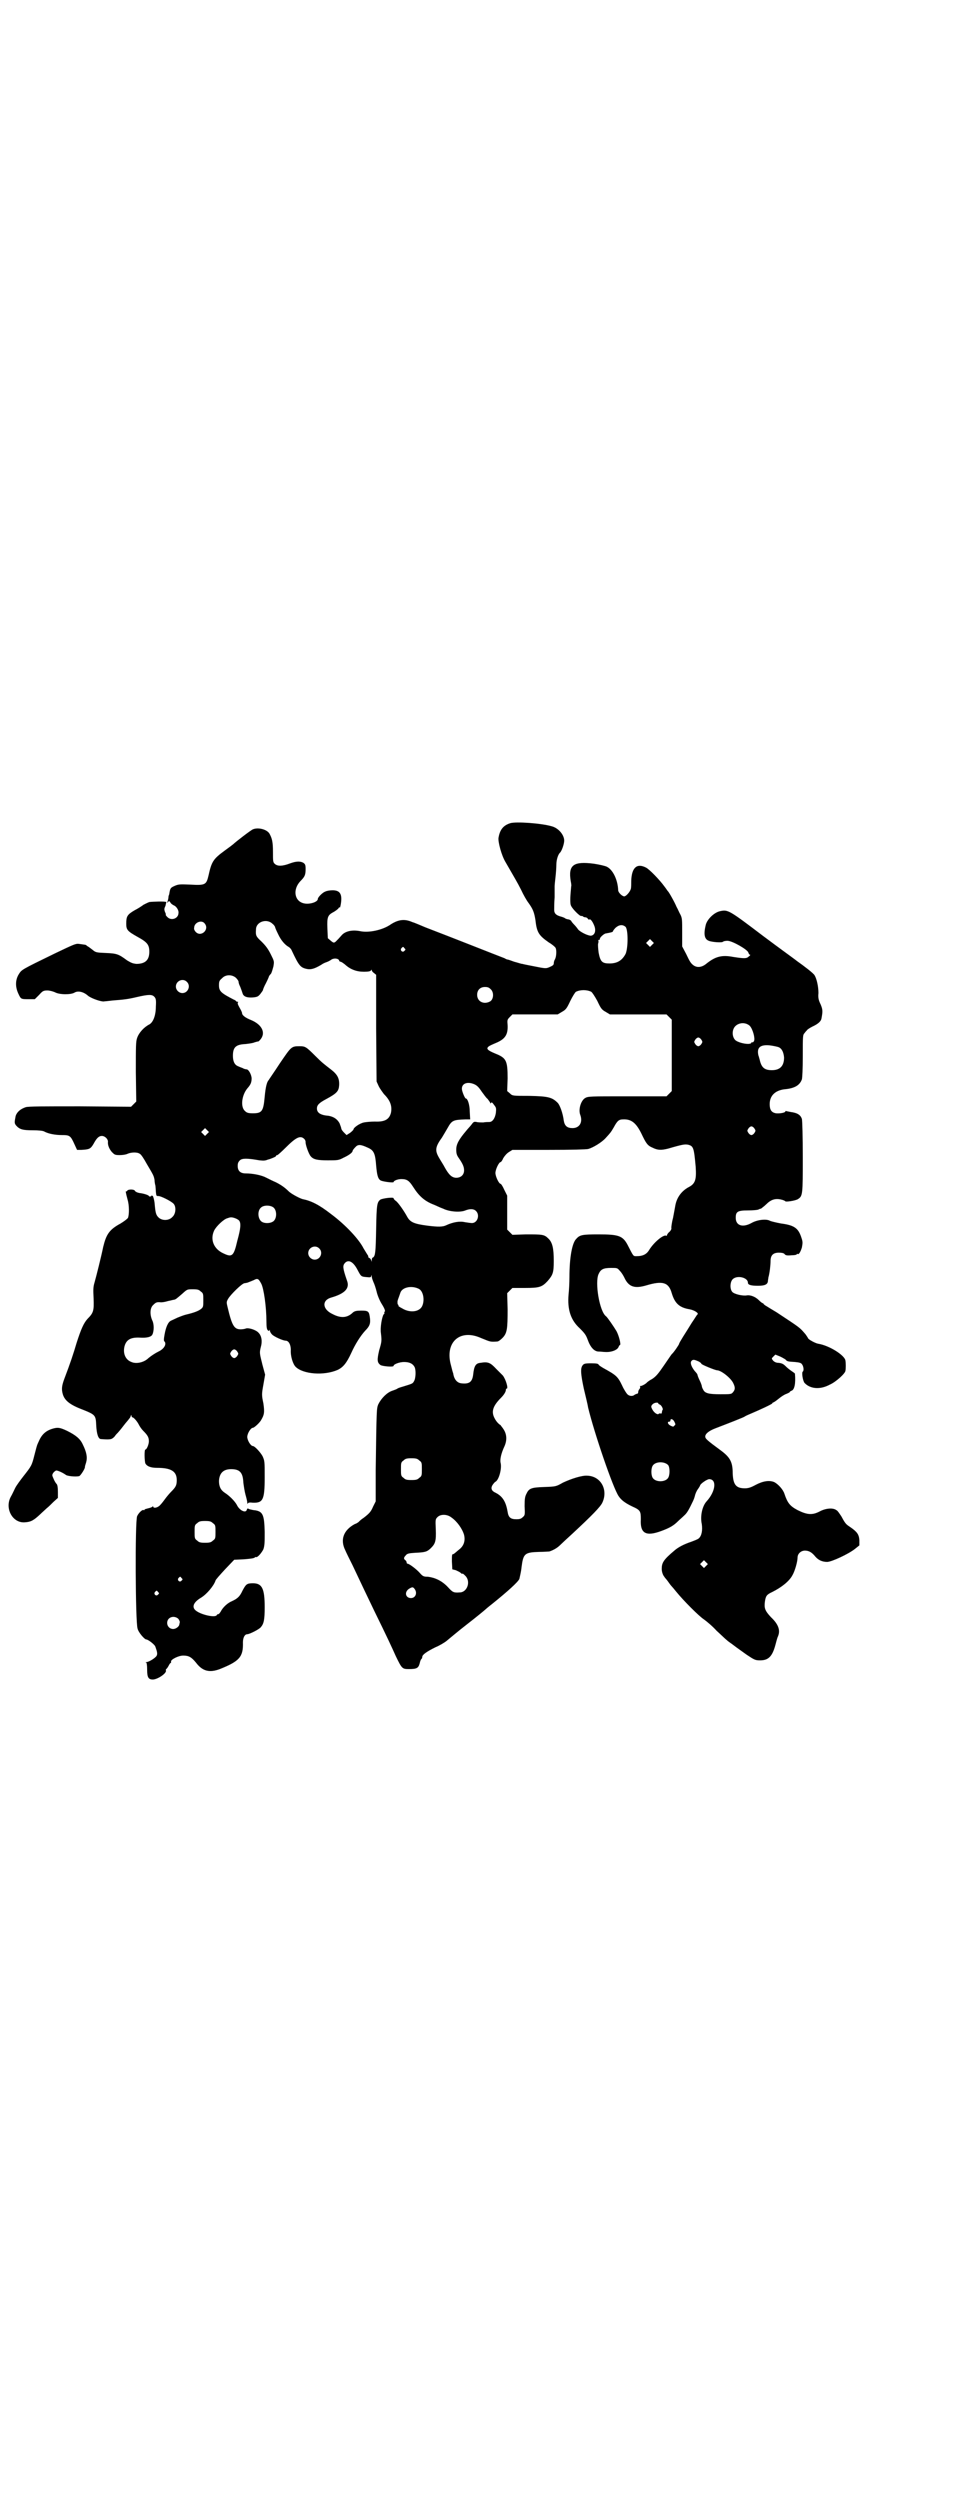 <?xml version="1.0" standalone="no"?>
<!DOCTYPE svg PUBLIC "-//W3C//DTD SVG 20010904//EN"
 "http://www.w3.org/TR/2001/REC-SVG-20010904/DTD/svg10.dtd">
<svg version="1.0" xmlns="http://www.w3.org/2000/svg"
 width="1106pt" height="2870pt" viewBox="0 0 1106 2870"
 preserveAspectRatio="xMidYMid meet">
<g transform="translate(0,2870) scale(0.5,-0.5)"
fill="#000000" stroke="none">
<path d="M1172 3850 c-16 -5 -24 -15 -27 -34 -1 -10 7 -40 16 -55 20 -35 27
-46 36 -64 5 -11 13 -25 17 -30 10 -14 13 -21 16 -40 3 -28 8 -35 31 -51 7 -4
14 -10 15 -12 3 -5 2 -20 -1 -26 -2 -3 -3 -7 -3 -10 0 -3 -2 -5 -9 -8 -9 -4
-9 -4 -39 2 -10 2 -21 4 -24 5 -3 0 -11 3 -19 5 -8 3 -14 5 -15 5 -1 0 -4 1
-7 3 -16 6 -127 50 -182 71 -10 4 -23 10 -30 12 -18 8 -33 6 -52 -7 -17 -11
-47 -18 -67 -14 -19 4 -35 0 -43 -9 -7 -8 -8 -9 -14 -15 -4 -3 -5 -3 -11 2
l-7 6 -1 23 c-1 26 1 30 14 37 4 2 9 6 11 8 2 3 3 4 3 3 1 -5 4 11 4 19 0 14
-6 20 -20 20 -6 0 -13 -1 -17 -3 -6 -2 -17 -13 -17 -17 0 -7 -19 -13 -32 -10
-22 5 -26 32 -8 51 10 10 12 14 12 28 0 9 -1 11 -5 14 -7 4 -16 4 -30 -1 -18
-7 -29 -7 -35 -2 -5 4 -5 6 -5 28 0 23 -2 31 -8 42 -6 10 -26 15 -38 10 -5 -2
-40 -29 -45 -34 -1 -1 -9 -7 -20 -15 -26 -19 -30 -25 -37 -57 -5 -21 -7 -23
-41 -21 -25 1 -28 1 -37 -3 -9 -4 -10 -5 -12 -17 0 -2 -1 -4 -1 -4 0 0 -1 -2
-1 -4 0 -3 -1 -7 -2 -10 -1 -5 -1 -5 1 -2 2 3 3 3 6 -2 2 -3 6 -5 8 -6 5 -2
11 -11 10 -17 0 -13 -17 -19 -26 -9 -3 3 -4 5 -3 5 0 0 0 3 -2 6 -2 6 -2 8 1
14 1 5 2 8 2 9 -2 2 -33 1 -39 0 -3 -1 -9 -4 -13 -6 -4 -3 -13 -9 -21 -13 -17
-10 -19 -14 -19 -31 0 -14 3 -17 26 -30 22 -12 27 -18 27 -34 0 -19 -9 -28
-30 -28 -8 1 -11 2 -21 8 -19 14 -23 16 -48 17 -22 1 -24 1 -31 7 -4 3 -9 7
-11 8 -2 1 -3 2 -4 3 -1 1 -3 1 -17 3 -7 1 -13 -2 -55 -22 -78 -38 -76 -37
-83 -48 -8 -13 -8 -29 -1 -44 6 -13 6 -13 23 -13 l15 0 10 10 c8 9 10 10 19
10 5 0 12 -2 17 -4 10 -6 37 -6 45 -1 8 5 21 2 31 -7 7 -6 32 -15 38 -13 2 0
10 1 19 2 26 2 35 3 56 8 26 6 34 6 39 1 4 -4 5 -7 4 -23 0 -20 -6 -36 -15
-41 -12 -6 -24 -19 -28 -31 -3 -8 -3 -20 -3 -78 l1 -68 -6 -6 -6 -6 -117 1
c-84 0 -119 0 -125 -2 -12 -4 -20 -11 -23 -20 -3 -15 -3 -17 1 -22 8 -9 15
-11 38 -11 14 0 24 -1 27 -3 9 -5 25 -8 40 -8 18 0 20 -1 29 -21 l6 -13 10 0
c18 1 21 2 28 14 7 13 12 18 19 18 7 0 14 -7 14 -13 -1 -8 3 -17 9 -24 6 -6 7
-7 18 -7 6 0 14 1 18 3 9 4 23 4 28 0 3 -1 10 -12 16 -23 16 -27 16 -27 18
-37 0 -4 1 -10 2 -13 0 -2 1 -9 1 -14 1 -9 1 -10 5 -10 5 1 31 -12 36 -18 6
-7 5 -23 -3 -30 -8 -9 -24 -9 -32 -1 -6 6 -7 11 -9 34 -1 7 -3 14 -4 15 -2 1
-3 2 -3 1 0 -1 -1 -2 -3 -2 -2 0 -3 0 -3 1 0 2 -12 6 -22 7 -5 1 -9 3 -10 5
-2 4 -16 4 -18 0 0 -1 -1 -2 -2 -1 -2 1 -1 -4 3 -19 4 -13 4 -34 1 -42 -2 -3
-9 -8 -17 -13 -26 -14 -33 -25 -40 -54 -4 -20 -16 -68 -20 -82 -3 -10 -3 -16
-2 -36 1 -28 0 -33 -14 -47 -9 -10 -15 -24 -25 -55 -7 -24 -15 -48 -28 -82 -6
-16 -7 -24 -4 -35 4 -15 16 -25 45 -36 30 -12 31 -13 32 -36 1 -21 5 -32 11
-32 14 -1 17 -1 23 0 3 1 7 4 9 7 2 3 5 6 7 8 1 1 7 8 13 16 6 8 12 14 12 15
1 1 3 3 4 6 1 4 2 4 2 2 0 -2 1 -4 2 -4 3 0 11 -9 15 -17 2 -4 6 -10 10 -14
10 -10 13 -15 13 -24 0 -7 -5 -19 -8 -19 -3 0 -2 -28 0 -32 4 -7 13 -10 27
-10 32 0 45 -8 45 -28 0 -12 -2 -16 -13 -27 -3 -3 -10 -11 -15 -18 -5 -7 -11
-14 -13 -15 -5 -4 -13 -5 -13 -1 0 1 0 1 -2 0 0 -1 -5 -3 -10 -4 -4 -1 -8 -2
-8 -3 0 -1 -1 -2 -2 -1 -3 2 -12 -7 -15 -14 -5 -11 -4 -244 1 -258 2 -9 16
-25 20 -25 4 0 20 -12 21 -17 4 -11 5 -16 3 -20 -2 -5 -18 -15 -24 -15 -2 0
-2 -1 0 -1 1 -1 2 -6 2 -17 0 -17 3 -22 13 -22 11 0 33 15 30 21 0 2 0 3 1 3
0 0 3 3 5 7 2 4 4 7 5 7 1 0 1 1 1 3 -2 4 16 14 28 14 13 0 19 -4 29 -16 15
-20 31 -24 55 -15 45 18 54 28 53 61 0 11 4 19 10 19 5 0 27 11 31 16 7 8 9
17 9 46 0 43 -6 55 -27 55 -14 0 -16 -2 -24 -17 -6 -13 -11 -18 -24 -24 -10
-4 -21 -14 -26 -24 -2 -3 -4 -6 -6 -6 -1 0 -3 -1 -3 -2 -3 -7 -38 1 -49 11 -9
8 -4 19 13 29 13 8 29 27 33 39 0 2 11 14 22 26 l21 22 22 1 c12 1 23 2 25 4
1 1 3 2 3 1 4 -1 13 10 17 18 3 9 3 16 3 40 -1 40 -4 48 -26 50 -5 1 -10 2
-11 3 -2 1 -3 1 -4 -2 -2 -9 -17 -2 -23 11 -5 9 -17 21 -28 28 -9 6 -13 14
-13 27 1 18 10 27 28 27 20 0 27 -8 28 -31 1 -8 3 -21 5 -28 2 -7 4 -15 4 -18
0 -3 1 -4 1 -2 1 2 4 3 11 2 24 -1 28 6 28 58 0 37 0 38 -5 49 -5 9 -18 23
-22 23 -5 0 -13 13 -13 21 0 8 8 21 13 21 3 0 16 12 19 18 7 12 8 17 5 38 -4
19 -4 21 0 43 l4 23 -6 22 c-7 28 -7 28 -4 41 4 13 2 26 -5 33 -6 7 -23 12
-29 10 -2 -1 -8 -2 -12 -2 -15 0 -20 8 -30 50 -3 12 -3 13 1 20 5 9 32 36 38
36 2 0 5 1 6 1 3 1 10 4 15 6 9 5 11 3 17 -8 6 -11 12 -54 12 -87 0 -13 1 -18
3 -20 2 -2 3 -2 4 0 0 2 1 1 1 -1 0 -2 2 -6 5 -9 5 -5 25 -14 31 -14 7 0 12
-9 12 -21 -1 -15 5 -33 11 -39 17 -17 65 -21 97 -7 12 6 20 15 31 39 9 20 21
39 32 51 10 10 12 16 11 27 -2 17 -3 19 -20 19 -11 0 -15 -1 -19 -4 -13 -13
-28 -14 -47 -4 -24 11 -25 32 -3 38 31 9 43 21 36 39 -10 29 -10 34 -5 40 8 9
19 4 29 -15 8 -15 8 -16 20 -17 10 -1 11 -1 12 3 0 3 1 2 1 -2 0 -3 2 -8 4
-13 2 -4 5 -13 7 -21 2 -9 7 -21 12 -29 7 -11 8 -16 7 -17 -2 -2 -2 -3 -1 -3
1 0 0 -2 -2 -4 -4 -7 -8 -31 -6 -43 2 -17 2 -19 -4 -39 -5 -22 -5 -28 3 -34 5
-3 30 -5 30 -2 0 4 14 9 24 9 13 0 20 -4 24 -11 4 -7 3 -27 -1 -33 -3 -6 -5
-6 -24 -12 -7 -2 -13 -4 -14 -5 -1 -1 -6 -3 -12 -5 -12 -4 -25 -17 -32 -31 -4
-10 -4 -9 -6 -151 l0 -72 -6 -12 c-5 -12 -9 -16 -22 -26 -5 -3 -9 -7 -11 -9
-1 -1 -5 -4 -9 -5 -26 -14 -34 -36 -22 -60 2 -5 10 -21 17 -35 16 -34 36 -76
50 -105 29 -59 41 -85 49 -103 14 -29 15 -30 30 -30 18 0 22 2 25 13 1 5 3 10
4 10 1 1 2 3 2 5 0 5 10 12 30 22 10 4 21 11 25 14 5 4 26 22 48 39 22 17 40
32 41 33 1 1 8 7 17 14 36 29 59 50 62 57 1 5 4 16 5 27 4 31 7 34 40 35 12 0
22 1 24 1 9 3 18 8 25 15 4 4 17 16 28 26 44 41 65 62 69 72 13 29 -4 60 -35
61 -12 1 -37 -7 -56 -16 -16 -9 -16 -9 -43 -10 -30 -1 -35 -3 -41 -16 -3 -6
-4 -11 -4 -28 1 -19 1 -21 -4 -25 -4 -4 -7 -5 -15 -5 -13 0 -18 4 -20 17 -4
24 -12 36 -28 44 -9 4 -11 10 -7 17 2 3 5 7 7 8 8 4 15 30 12 43 -2 8 1 22 9
39 6 14 5 27 -2 38 -3 5 -7 9 -7 10 -4 2 -10 8 -14 16 -8 15 -4 28 15 47 7 7
11 14 11 18 0 2 1 3 2 3 4 0 -2 21 -9 30 -1 1 -8 8 -15 15 -14 15 -19 17 -37
14 -10 -1 -14 -7 -16 -26 -2 -18 -9 -23 -27 -21 -10 1 -17 9 -19 23 -1 2 -3
10 -5 18 -15 53 20 85 69 63 22 -9 21 -9 37 -8 3 0 8 4 12 8 11 11 12 21 12
66 l-1 37 6 6 6 6 29 0 c33 0 39 2 52 16 12 14 14 19 14 46 0 29 -3 43 -13 52
-9 9 -14 9 -51 9 l-31 -1 -6 6 -6 6 0 39 0 39 -7 14 c-3 7 -7 13 -8 13 -4 0
-12 17 -12 25 0 8 8 25 12 25 1 0 4 4 6 9 3 5 8 11 13 14 l8 5 83 0 c54 0 86
1 91 2 11 3 31 15 40 25 11 12 12 13 19 25 8 15 12 18 21 18 19 1 30 -8 42
-32 11 -23 14 -28 26 -33 12 -6 20 -6 36 -2 34 10 38 10 45 9 13 -3 14 -7 18
-51 2 -30 -1 -39 -17 -47 -16 -9 -27 -24 -30 -43 -1 -5 -3 -17 -5 -27 -3 -11
-4 -21 -4 -23 1 -2 -1 -6 -4 -9 -4 -3 -6 -7 -6 -8 0 -1 -1 -2 -2 -1 -6 3 -28
-15 -39 -33 -6 -10 -15 -14 -28 -14 -9 0 -7 -2 -22 27 -11 20 -21 23 -66 23
-37 0 -43 -1 -51 -10 -10 -9 -16 -44 -16 -88 0 -13 -1 -31 -2 -40 -3 -35 5
-59 26 -78 11 -11 14 -15 18 -26 6 -17 15 -27 25 -27 5 0 11 -1 15 -1 15 -1
29 5 31 12 1 2 2 4 3 4 3 0 -2 21 -8 32 -6 10 -21 32 -24 34 -15 11 -26 78
-17 97 5 11 11 14 29 14 14 0 14 0 20 -7 4 -4 8 -11 10 -15 10 -22 24 -26 51
-18 37 11 51 7 58 -18 7 -23 17 -33 41 -37 11 -2 22 -9 18 -12 -1 0 -6 -9 -13
-19 -6 -10 -15 -24 -20 -32 -5 -8 -9 -15 -9 -16 0 -2 -13 -21 -17 -24 -1 -1
-9 -13 -18 -26 -13 -19 -18 -25 -27 -31 -6 -3 -11 -7 -12 -8 -2 -3 -13 -9 -15
-8 -1 0 -1 0 -1 -1 1 -1 1 -3 -1 -6 -2 -2 -3 -5 -3 -7 0 -2 -1 -4 -3 -4 -1 0
-3 -1 -5 -2 -4 -4 -12 -4 -17 1 -2 2 -8 11 -12 20 -10 21 -14 24 -43 40 -5 3
-10 6 -11 8 -1 2 -4 3 -17 3 -15 0 -17 -1 -20 -5 -5 -7 -4 -20 3 -53 4 -17 9
-37 10 -44 14 -58 57 -184 70 -203 6 -9 15 -16 32 -24 18 -8 19 -11 19 -29 -2
-33 12 -40 47 -27 19 7 28 12 39 23 3 3 9 8 13 12 7 6 11 13 21 34 1 2 3 7 4
11 1 5 4 12 7 16 3 4 5 8 5 8 0 4 16 15 21 15 18 0 15 -28 -6 -51 -10 -11 -15
-34 -11 -52 2 -14 0 -27 -7 -33 -2 -2 -10 -5 -18 -8 -15 -5 -29 -12 -38 -20
-25 -21 -29 -28 -29 -42 0 -7 3 -15 6 -18 0 -1 4 -5 7 -9 3 -4 7 -10 9 -12 2
-2 7 -8 11 -13 17 -21 53 -57 64 -64 7 -5 20 -16 29 -26 10 -9 20 -19 24 -22
3 -3 11 -8 16 -12 5 -4 18 -13 29 -21 18 -12 20 -13 31 -13 19 0 28 9 35 35 2
7 4 16 6 20 6 14 1 28 -16 44 -14 15 -16 21 -14 36 2 13 4 16 17 22 22 11 39
25 46 38 6 10 12 32 12 41 0 9 8 16 17 16 9 0 16 -4 24 -14 7 -8 16 -12 27
-12 10 0 49 18 64 30 l10 8 0 12 c-1 13 -5 19 -21 30 -9 6 -11 7 -20 24 -4 6
-9 14 -12 15 -8 6 -25 4 -38 -3 -17 -9 -29 -8 -51 3 -17 9 -23 16 -30 37 -3
10 -14 22 -23 27 -11 5 -26 3 -43 -6 -11 -6 -17 -8 -25 -8 -21 0 -27 9 -28 35
0 25 -6 36 -26 51 -34 25 -37 28 -37 33 0 6 8 13 24 19 26 10 65 25 67 27 1 1
8 4 15 7 19 8 47 21 48 23 0 1 1 2 2 2 1 0 7 4 13 9 6 5 14 10 18 11 4 2 7 3
7 4 0 1 2 2 4 3 7 2 10 17 8 39 0 1 -3 3 -6 5 -3 2 -10 7 -14 11 -6 6 -9 8
-17 9 -6 0 -10 2 -13 5 -4 5 -4 5 0 9 l5 5 10 -4 c5 -2 11 -6 13 -7 4 -5 6 -5
22 -6 10 -1 14 -2 16 -5 4 -5 5 -15 2 -17 -3 -2 0 -21 4 -26 13 -14 36 -16 58
-4 14 6 36 26 36 32 1 4 1 18 0 23 -1 12 -37 35 -63 39 -6 1 -23 10 -23 13 0
0 -3 5 -6 9 -14 16 -10 13 -66 50 -10 6 -20 12 -23 14 -4 2 -7 5 -7 5 0 1 -1
2 -2 2 -1 0 -5 3 -9 7 -8 8 -19 12 -27 11 -10 -2 -30 3 -34 8 -6 7 -5 23 1 29
10 10 35 4 35 -8 0 -5 7 -7 23 -7 16 0 23 3 23 12 0 1 1 5 1 7 3 10 5 29 5 38
0 13 6 19 19 19 7 0 11 -1 13 -3 2 -3 5 -4 16 -3 6 0 12 1 12 2 0 1 1 2 2 1 3
-2 7 5 10 15 2 11 2 13 -1 22 -7 22 -16 29 -47 33 -11 2 -23 5 -25 6 -8 5 -29
3 -43 -5 -20 -11 -36 -6 -36 12 0 14 4 17 28 17 12 0 22 1 24 2 2 1 4 2 6 2 1
1 7 5 12 10 11 11 21 14 34 11 5 -1 9 -3 10 -4 0 -2 23 1 29 5 11 7 11 11 11
96 0 49 -1 82 -2 88 -3 9 -10 14 -26 16 -5 1 -10 2 -10 2 -1 1 -2 0 -2 -1 -1
-3 -14 -5 -22 -4 -10 2 -14 8 -14 21 0 19 12 31 33 34 24 2 36 9 41 23 1 5 2
22 2 54 0 45 0 48 4 52 2 3 5 6 6 7 0 1 6 5 12 8 13 6 20 12 21 19 3 16 3 20
-2 32 -5 10 -6 16 -5 26 0 15 -4 33 -9 41 -3 5 -24 21 -41 33 -2 2 -37 27 -77
57 -79 60 -81 61 -99 57 -14 -3 -30 -19 -33 -32 -5 -21 -3 -32 7 -36 7 -3 31
-5 33 -2 1 1 5 2 10 2 11 0 46 -20 48 -27 1 -3 2 -5 4 -5 1 0 0 -2 -3 -4 -5
-5 -10 -5 -36 -1 -26 5 -41 1 -62 -16 -10 -8 -20 -9 -28 -4 -7 5 -9 8 -18 27
l-9 17 0 32 c0 29 0 33 -4 41 -3 5 -6 13 -9 18 -4 10 -18 35 -20 36 -1 1 -4 6
-8 11 -10 14 -34 39 -42 43 -21 11 -33 0 -34 -30 0 -7 0 -16 -1 -19 -2 -7 -11
-17 -15 -17 -5 0 -14 9 -14 14 -1 24 -12 47 -26 54 -4 2 -17 5 -30 7 -47 6
-59 -3 -53 -40 1 -5 2 -11 1 -12 0 -3 -2 -19 -2 -30 0 -5 0 -12 2 -15 3 -7 20
-24 23 -23 2 0 3 0 4 -1 1 -1 3 -2 5 -2 2 0 5 -1 6 -3 1 -2 3 -3 4 -2 3 2 9
-8 12 -17 3 -10 0 -18 -7 -20 -6 -2 -26 8 -31 14 -2 3 -6 8 -9 11 -4 4 -7 8
-7 9 -1 1 -3 2 -5 3 -2 0 -6 1 -8 2 -2 2 -8 4 -12 5 -10 3 -14 7 -14 15 0 3 0
16 1 29 0 13 0 24 0 26 0 2 1 11 2 20 1 9 2 22 2 29 0 11 4 23 8 27 4 3 10 20
10 28 0 13 -13 29 -29 33 -24 7 -82 11 -95 7z m-546 -231 c4 -3 6 -7 6 -8 0
-1 3 -8 7 -16 6 -13 15 -24 24 -29 2 -1 6 -5 7 -8 17 -36 20 -40 37 -43 8 -1
16 1 31 10 4 3 9 5 12 6 3 1 7 3 10 5 6 5 17 4 19 -1 0 -2 2 -3 3 -3 2 0 6 -3
10 -6 13 -12 27 -17 44 -17 10 0 15 1 16 3 2 2 2 3 2 0 0 -1 2 -4 5 -6 l5 -4
0 -123 1 -122 5 -11 c3 -6 9 -14 12 -18 15 -15 19 -28 16 -43 -4 -15 -14 -21
-37 -20 -9 0 -20 -1 -25 -2 -10 -2 -24 -12 -24 -16 0 -1 -4 -5 -8 -8 l-8 -5
-6 6 c-3 3 -6 7 -6 9 0 1 -2 7 -4 12 -6 11 -16 17 -32 18 -13 2 -20 7 -20 16
0 8 5 13 22 22 24 13 28 18 29 31 1 16 -4 25 -18 36 -18 14 -21 16 -37 32 -21
21 -23 22 -36 22 -19 0 -19 -1 -45 -39 -13 -20 -25 -37 -26 -39 -4 -4 -7 -16
-9 -38 -3 -33 -6 -38 -27 -38 -10 0 -14 1 -18 5 -11 9 -8 36 5 52 8 9 10 14
10 24 -1 9 -7 20 -12 20 -2 0 -6 1 -9 3 -3 1 -8 3 -10 4 -8 3 -12 11 -12 24 0
20 7 26 29 27 8 1 17 2 21 4 4 1 7 2 7 2 0 -1 2 0 4 2 16 16 7 36 -19 47 -13
5 -21 11 -21 16 0 2 -3 8 -6 13 -4 7 -5 11 -3 12 1 0 0 1 -1 1 -2 0 -4 1 -4 2
0 0 -2 2 -5 3 -29 15 -34 19 -34 33 0 9 1 11 7 16 8 9 23 9 32 1 3 -3 6 -7 6
-9 0 -3 2 -8 4 -12 2 -5 4 -11 5 -14 2 -8 10 -11 24 -10 10 1 12 2 17 8 3 4 6
8 6 9 0 1 3 9 7 16 4 8 7 15 7 16 0 0 2 3 4 5 2 2 4 10 6 17 2 12 2 12 -6 28
-6 12 -11 19 -21 29 -13 12 -14 14 -13 28 0 18 25 26 38 13z m-156 1 c12 -14
-8 -32 -20 -20 -3 3 -5 7 -4 10 0 12 17 19 24 10z m967 -8 c6 -7 6 -48 0 -62
-8 -15 -19 -22 -37 -22 -17 0 -21 4 -25 25 -1 9 -2 18 -1 21 1 3 1 6 0 7 0 0
0 1 2 1 1 0 2 1 2 3 0 3 10 12 14 12 11 2 16 3 16 5 0 1 3 5 6 8 8 7 16 8 23
2z m61 -41 l-5 -5 -4 4 -5 5 4 4 5 5 4 -4 5 -5 -4 -4z m-569 -8 c3 -3 3 -3 0
-6 -4 -5 -11 1 -7 6 4 4 4 4 7 0z m-500 -77 c10 -9 3 -26 -10 -26 -8 0 -15 7
-15 15 0 13 16 20 25 11z m698 -17 c8 -7 7 -23 -1 -28 -14 -8 -30 -1 -30 15 0
11 7 18 18 18 6 0 9 -1 13 -5z m231 -6 c2 -1 8 -10 14 -21 8 -17 10 -20 19
-25 l10 -6 65 0 65 0 6 -6 6 -6 0 -82 0 -82 -6 -6 -6 -6 -90 0 c-86 0 -90 0
-97 -4 -10 -6 -16 -27 -11 -39 6 -17 -2 -30 -18 -30 -12 0 -18 5 -20 17 -2 17
-9 36 -14 41 -13 13 -22 15 -65 16 -39 0 -39 0 -45 6 l-6 5 1 29 c0 41 -3 47
-28 57 -17 7 -22 11 -16 16 2 2 9 5 16 8 22 9 29 19 28 41 -1 12 -1 13 5 19
l6 6 52 0 52 0 10 6 c9 5 11 8 19 25 5 10 11 20 13 21 10 5 25 5 35 0z m364
-78 c7 -7 13 -29 10 -35 -1 -2 -3 -4 -4 -3 -1 1 -2 0 -2 -1 -2 -6 -29 -1 -37
6 -8 8 -8 24 0 32 9 9 24 9 33 1z m-111 -32 c3 -5 3 -5 0 -10 -2 -3 -5 -5 -7
-5 -2 0 -5 2 -7 5 -3 5 -3 5 0 10 2 3 5 5 7 5 2 0 5 -2 7 -5z m177 -17 c8 -3
12 -12 13 -24 0 -19 -9 -29 -28 -29 -17 0 -24 6 -28 24 -1 3 -2 8 -3 10 -4 18
4 25 26 23 8 -1 17 -3 20 -4z m-702 -84 c9 -3 13 -7 21 -19 4 -5 9 -13 13 -16
3 -4 6 -8 6 -9 0 -2 0 -2 2 0 1 2 3 1 7 -5 5 -6 5 -8 4 -18 -2 -13 -8 -21 -15
-21 -3 0 -9 0 -14 -1 -5 0 -12 0 -15 1 -6 1 -7 1 -12 -6 -3 -4 -9 -10 -12 -14
-17 -20 -23 -31 -23 -43 0 -9 1 -13 6 -20 9 -13 12 -20 12 -28 0 -10 -7 -17
-18 -17 -10 0 -17 7 -26 23 -3 6 -9 15 -13 22 -10 17 -10 25 6 47 3 5 9 15 13
22 10 18 13 19 41 20 l11 0 -1 18 c0 16 -5 30 -9 30 -2 0 -8 14 -9 21 -1 12
10 18 25 13z m647 -103 c3 -5 3 -5 0 -10 -2 -3 -5 -5 -7 -5 -2 0 -5 2 -7 5 -3
5 -3 5 0 10 2 3 5 5 7 5 2 0 5 -2 7 -5z m-1257 -12 l-5 -5 -4 4 -5 5 4 4 5 5
4 -4 5 -5 -4 -4z m223 -12 c2 -2 3 -5 3 -7 -1 -4 7 -28 12 -33 6 -7 15 -9 39
-9 22 0 25 0 36 6 13 6 21 12 21 16 0 1 3 5 6 8 6 7 12 7 29 -1 14 -6 17 -14
19 -41 2 -22 4 -30 10 -34 5 -3 30 -6 30 -4 0 3 9 7 18 7 13 0 18 -4 27 -18
14 -22 27 -33 48 -41 5 -2 15 -7 21 -9 14 -7 39 -9 51 -4 10 4 19 4 24 -1 10
-9 4 -28 -9 -28 -2 0 -10 1 -16 2 -12 3 -28 0 -43 -7 -8 -4 -19 -4 -43 -1 -31
4 -40 8 -47 21 -7 13 -21 33 -26 36 -3 2 -5 5 -5 6 0 3 -24 0 -30 -3 -8 -6 -9
-11 -10 -68 -1 -54 -2 -61 -7 -65 -2 0 -3 -3 -3 -6 l0 -4 -2 5 c-1 2 -3 4 -4
4 -1 0 -2 1 -2 3 0 1 -1 3 -1 3 -1 1 -5 8 -10 16 -10 20 -40 53 -75 79 -27 21
-45 30 -65 34 -7 2 -24 11 -31 17 -10 10 -19 16 -31 22 -5 2 -15 7 -21 10 -11
6 -31 10 -48 10 -12 0 -18 6 -18 17 0 6 1 9 5 13 5 5 17 5 45 0 10 -1 13 -1
20 2 2 0 3 1 4 1 11 4 14 6 14 7 0 1 1 2 3 2 1 0 10 8 19 17 24 24 34 29 43
20z m-70 -158 c7 -7 7 -23 0 -30 -6 -6 -22 -7 -29 -1 -8 7 -9 25 0 32 7 6 23
5 29 -1z m-80 -29 c5 -6 4 -18 -4 -47 -8 -35 -12 -38 -31 -29 -23 10 -32 32
-22 53 5 10 22 26 30 28 3 1 6 2 7 2 5 1 16 -3 20 -7z m184 -64 c10 -9 3 -26
-10 -26 -8 0 -15 7 -15 15 0 13 16 20 25 11z m229 -93 c10 -5 14 -25 8 -39 -6
-14 -28 -17 -46 -6 -6 3 -10 6 -9 6 1 0 1 1 -1 3 -1 1 -1 4 -1 6 0 4 2 7 7 22
5 12 26 16 42 8z m-501 -6 c6 -4 6 -6 6 -20 0 -14 0 -16 -5 -20 -6 -5 -17 -9
-34 -13 -5 -1 -15 -5 -20 -7 -6 -3 -13 -6 -15 -7 -7 -3 -12 -15 -15 -32 -2
-11 -2 -15 0 -16 5 -6 -1 -17 -14 -23 -8 -4 -17 -10 -23 -15 -10 -10 -28 -14
-39 -9 -14 5 -20 20 -16 36 4 15 14 21 35 20 15 -1 26 1 29 7 4 8 4 24 0 32
-6 13 -6 29 2 36 6 6 8 7 18 6 3 0 10 1 16 3 6 1 12 3 14 3 4 1 5 2 19 14 11
10 11 10 24 10 11 0 14 -1 18 -5z m84 -138 c3 -5 3 -5 0 -10 -2 -3 -5 -5 -7
-5 -2 0 -5 2 -7 5 -3 5 -3 5 0 10 2 3 5 5 7 5 2 0 5 -2 7 -5z m1058 -22 c5 -2
8 -5 8 -6 0 -2 32 -15 36 -15 9 0 31 -17 37 -29 5 -10 5 -15 0 -21 -4 -5 -5
-5 -29 -5 -27 0 -36 2 -40 11 -2 3 -3 7 -3 8 0 1 -2 7 -5 13 -3 6 -5 12 -5 13
0 1 -3 5 -6 8 -8 10 -11 19 -8 23 3 4 6 4 15 0z m-91 -97 c0 -1 2 -2 4 -3 3
-1 8 -10 6 -12 -1 -1 -1 -2 -2 -7 0 -1 -1 -2 -3 -1 -2 0 -3 0 -4 -1 -2 -3 -10
2 -14 9 -4 7 -4 9 0 13 4 4 13 5 13 2z m37 -42 c3 -6 3 -7 0 -9 -2 -3 -3 -3
-9 0 -6 3 -8 9 -3 9 2 0 3 1 3 3 0 5 6 3 9 -3z m-586 -89 c6 -4 6 -6 6 -20 0
-14 0 -16 -6 -20 -4 -4 -7 -5 -18 -5 -11 0 -14 1 -18 5 -6 4 -6 6 -6 20 0 14
0 16 6 20 4 4 7 5 18 5 11 0 14 -1 18 -5z m572 -11 c4 -6 4 -24 -1 -30 -7 -9
-27 -9 -34 0 -5 6 -5 24 0 30 7 9 27 9 35 0z m-498 -120 c13 -9 25 -26 29 -40
3 -13 0 -25 -12 -34 -5 -4 -9 -8 -10 -8 0 -1 -2 -2 -3 -2 -3 0 -3 -3 -3 -17
l1 -18 8 -2 c4 -2 9 -4 11 -6 2 -2 4 -3 4 -2 1 1 4 -2 7 -5 13 -13 4 -38 -13
-38 -14 -1 -16 0 -27 12 -14 15 -30 22 -46 24 -10 0 -12 1 -19 9 -7 8 -24 21
-28 21 -1 0 -2 1 -2 3 0 1 -1 4 -3 5 -4 3 -4 6 1 11 3 4 6 5 22 6 22 1 27 2
36 11 10 10 12 16 11 43 -1 22 -1 23 4 28 7 7 22 7 32 -1z m-548 -13 c6 -4 6
-6 6 -20 0 -14 0 -16 -6 -20 -4 -4 -7 -5 -18 -5 -11 0 -14 1 -18 5 -6 4 -6 6
-6 20 0 14 0 16 6 20 4 4 7 5 18 5 11 0 14 -1 18 -5z m1133 -98 l-5 -5 -4 4
-5 5 4 4 5 5 4 -4 5 -5 -4 -4z m-1205 -28 c3 -3 3 -3 0 -6 -4 -5 -11 1 -7 6 4
4 4 4 7 0z m536 -26 c6 -9 1 -20 -9 -20 -12 0 -16 13 -5 21 8 5 10 5 14 -1z
m-590 -6 c3 -3 3 -3 0 -6 -4 -5 -11 1 -7 6 4 4 4 4 7 0z m46 -61 c2 -2 4 -6 4
-8 0 -2 -1 -4 -1 -5 0 -5 -8 -11 -14 -11 -8 0 -14 6 -14 14 0 13 15 18 25 10z"/>
<path d="M125 2461 c-17 -4 -27 -12 -34 -26 -2 -4 -4 -9 -5 -11 -1 -2 -4 -13
-7 -25 -6 -24 -7 -25 -25 -48 -7 -9 -16 -21 -19 -27 -3 -6 -7 -15 -10 -20 -15
-27 4 -62 33 -59 13 1 19 4 35 19 4 4 11 10 14 13 4 3 11 10 16 15 l10 9 0 14
c0 10 -1 16 -3 18 -2 2 -5 7 -7 12 -3 7 -4 8 -1 13 2 3 5 5 7 6 4 0 15 -5 22
-10 3 -3 23 -5 31 -3 3 1 14 18 13 21 0 1 1 5 3 11 3 11 1 23 -8 41 -6 13 -16
21 -36 31 -15 7 -20 8 -29 6z"/>
</g>
</svg>
